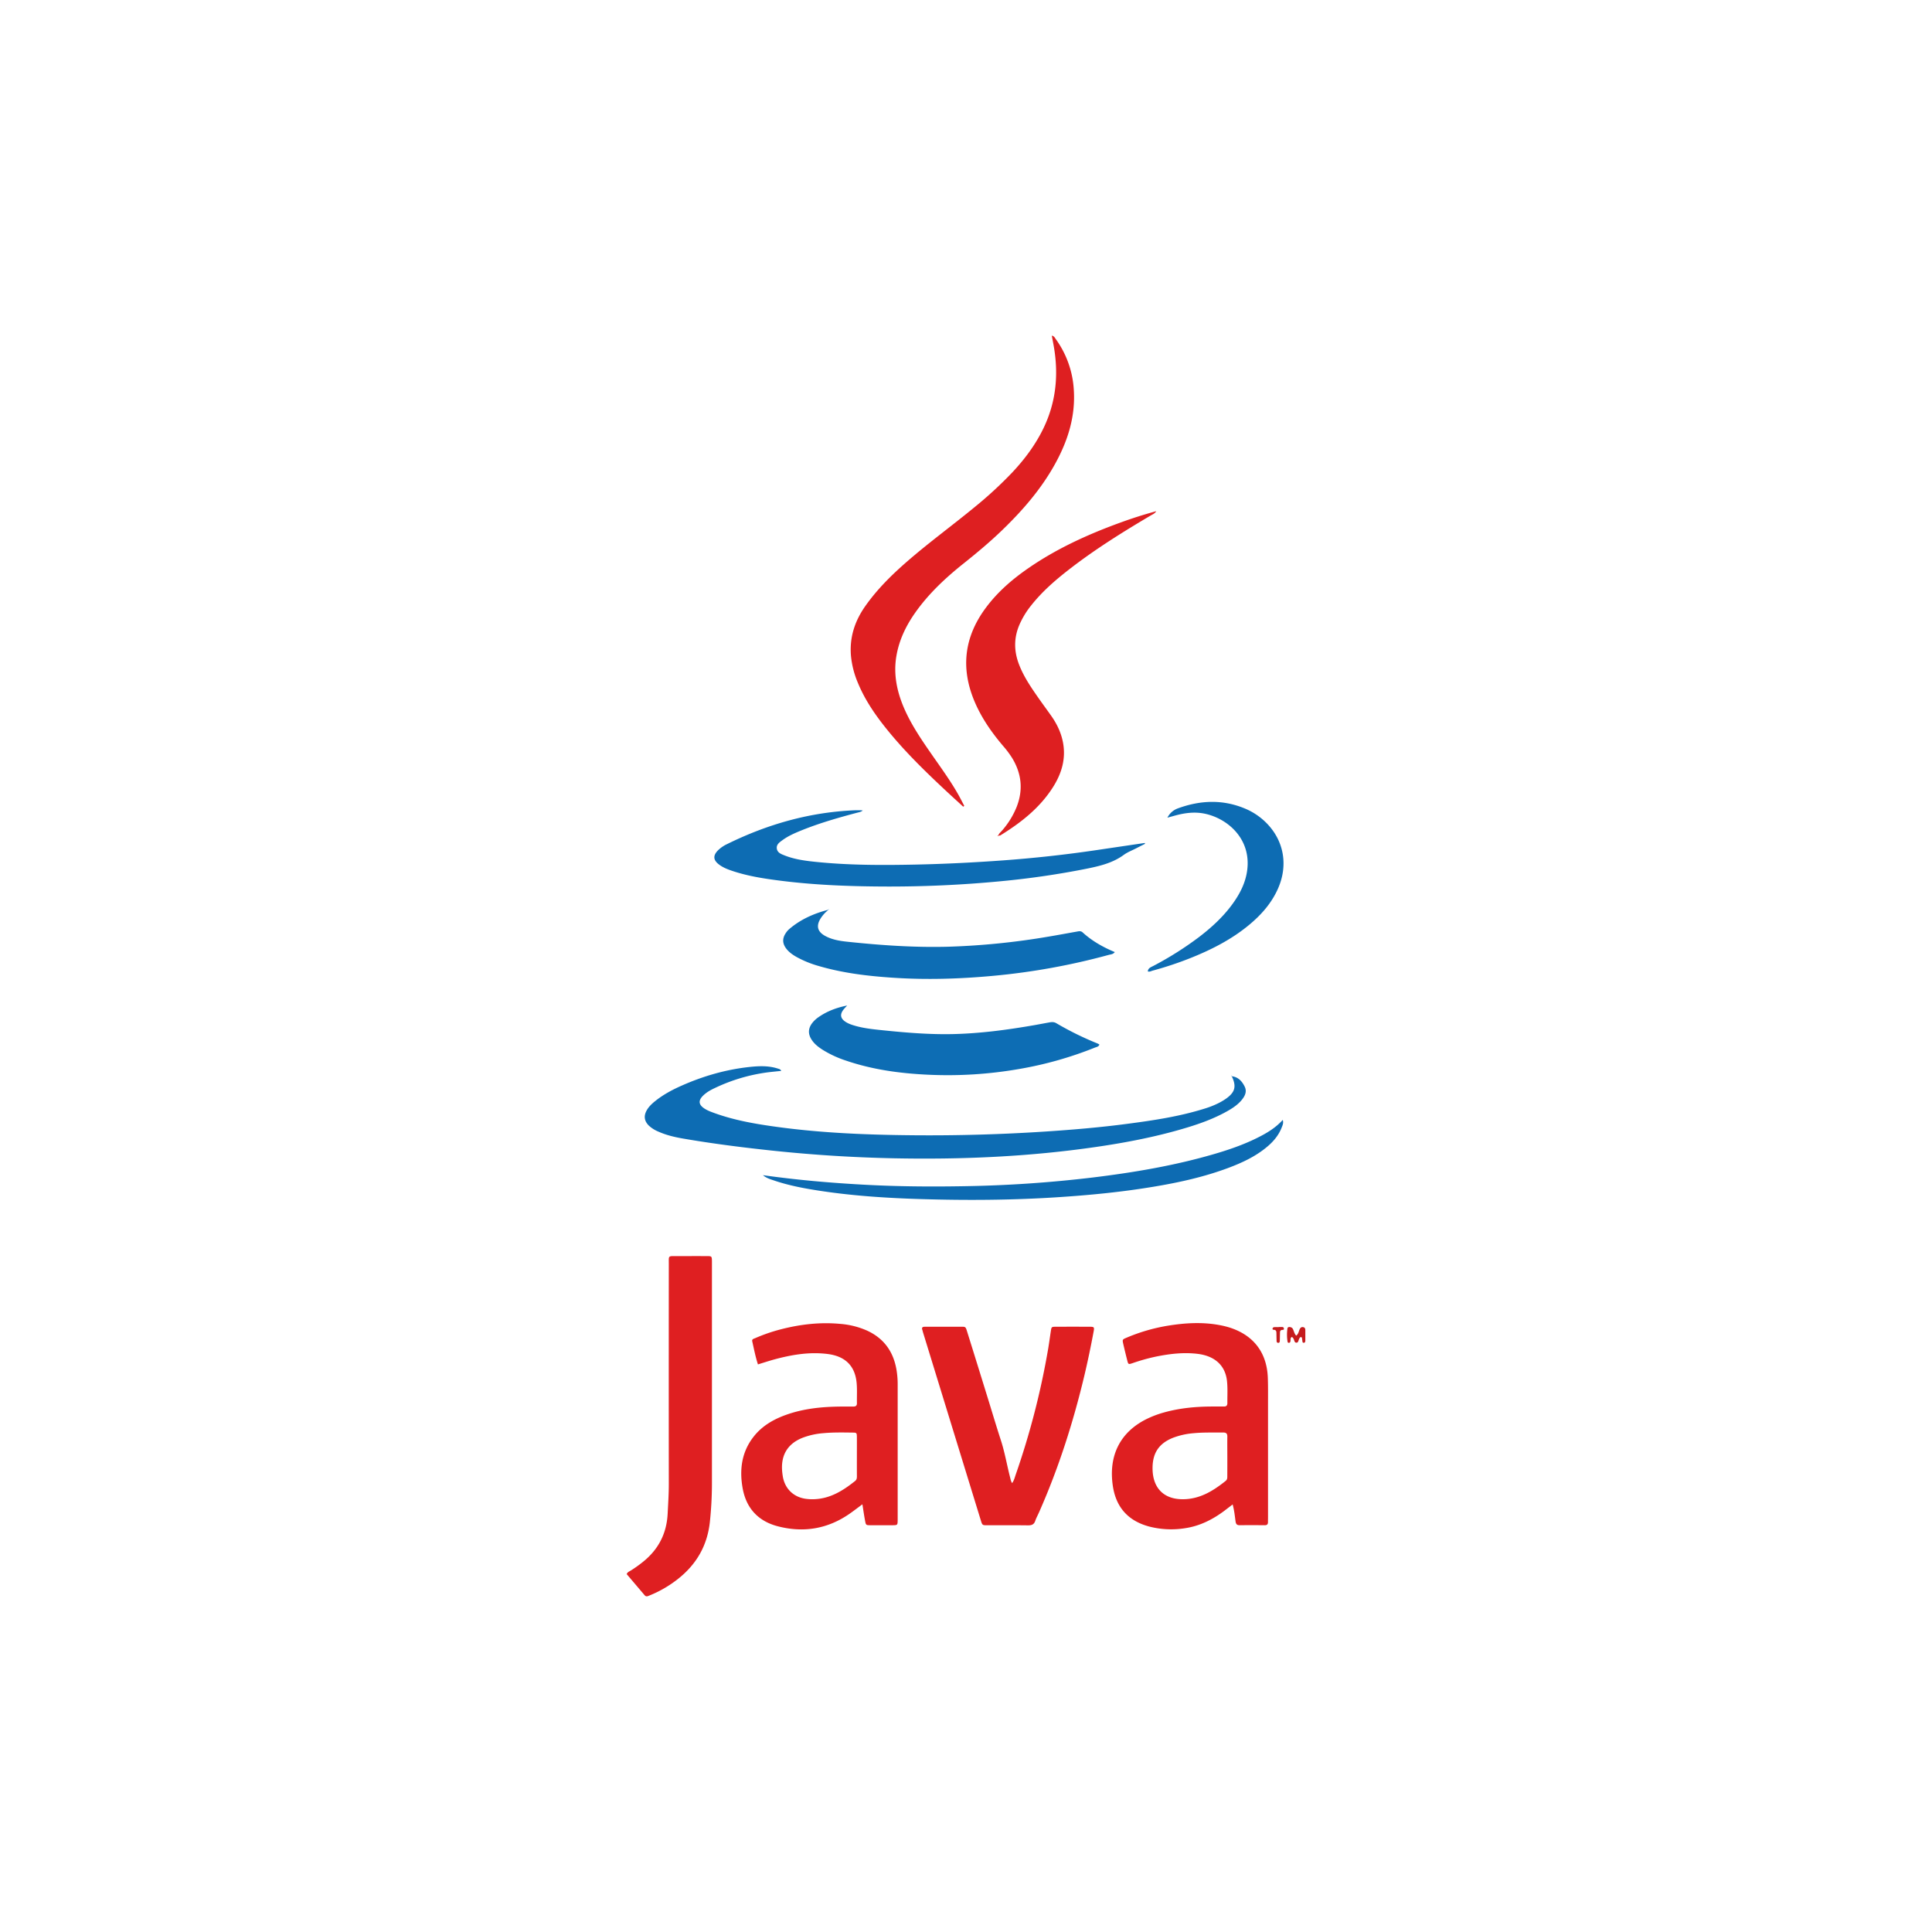 <svg id="Capa_1" data-name="Capa 1" xmlns="http://www.w3.org/2000/svg" viewBox="0 0 2032 2032"><defs><style>.cls-1{fill:#df1f21;}.cls-2{fill:#de1f21;}.cls-3{fill:#0d6cb3;}.cls-4{fill:#0d6db4;}.cls-5{fill:#0d6bb2;}.cls-6{fill:#c51b1d;}</style></defs><path class="cls-1" d="M1296.46,1582.31c-3.12,2.38-5.58,4.26-8,6.13-12.56,9.5-26.28,16.54-42,18.86a92.61,92.61,0,0,1-37.46-1.66c-22-5.78-35-19.84-38.49-42.32-5-32.36,7.69-57.91,37.21-71.69a105.56,105.56,0,0,1,16.5-6.06c16.7-4.68,33.78-6.22,51-6.25,4,0,8-.09,12,0,2.73.07,3.72-1.21,3.68-3.79-.09-7.76.44-15.54-.43-23.27-1.82-16.1-12.71-26-30.47-28.28-15.21-1.91-30.13-.06-45,3a203.49,203.49,0,0,0-23.59,6.65c-4.63,1.57-4.71,1.52-5.86-3q-2.18-8.54-4.15-17.11c-1-4.58-1-4.69,3.4-6.55a189.67,189.67,0,0,1,43.37-12.63c18.1-2.95,36.27-4.06,54.46-.67a92.11,92.11,0,0,1,10.37,2.51c25.39,8,39.51,26.4,40.45,53,.34,9.64.2,19.3.21,29q0,58.55,0,117.09c0,1.89-.06,3.77-.05,5.66,0,2.35-1.08,3.27-3.47,3.24-8.81-.09-17.63-.12-26.44,0-3.13,0-3.86-1.65-4.21-4.22C1298.71,1594.41,1298.21,1588.76,1296.46,1582.31Zm-5.6-49.9h0c0-7.12-.11-14.25,0-21.37.07-3.26-1.2-4.4-4.41-4.37-10.26.1-20.54-.28-30.77.69a79,79,0,0,0-22,4.86c-14.54,5.83-21.32,15.72-21.47,31.39-.22,22.05,12.6,34.36,34.66,33.15,16.51-.91,29.71-9.21,42.15-19.15,2-1.55,1.8-3.63,1.8-5.72C1290.87,1545.4,1290.86,1538.9,1290.86,1532.41Z"/><path class="cls-1" d="M907.05,1582.16c-5.06,3.74-9.18,6.93-13.44,9.9-23.12,16.07-48.5,20.24-75.52,13.23-20.62-5.35-33.24-19-37-40-3.5-19.54-1.13-38.09,11.55-54.26,8.83-11.26,20.71-18.16,34-22.92,16.15-5.81,32.95-8,50-8.58,6.92-.24,13.84-.19,20.76-.17,2.54,0,3.93-.78,3.88-3.58-.14-7.13.34-14.31-.32-21.39-1.7-17.94-12.08-28-30.49-30.31-19.09-2.41-37.62.73-55.95,5.68-5.64,1.53-11.2,3.39-17.35,5.26-2.59-8-4.18-16.22-6-24.32-.53-2.29,1.58-2.62,3.06-3.26a177.42,177.42,0,0,1,27.33-9.39c20.46-5.26,41.2-7.63,62.32-5.63a86,86,0,0,1,27.92,7c17.87,8.14,27.9,22.19,31.11,41.36a91,91,0,0,1,1.23,15q0,70.8,0,141.61c0,.42,0,.84,0,1.26-.1,5.44-.1,5.49-5.65,5.53q-11.34.07-22.66,0c-5,0-5.12-.07-6-4.88C908.82,1594,908.06,1588.61,907.05,1582.16Zm-5.82-49.82c0-6.91.06-13.83,0-20.75-.05-4.56-.21-4.8-4.44-4.85-10.27-.12-20.55-.35-30.78.61a78.58,78.58,0,0,0-22,4.88c-15.22,6.11-22.47,17.57-21.46,34,.13,2.09.4,4.17.72,6.24,2,12.95,11,22,24,23.89a49.41,49.41,0,0,0,8.77.46c17.05-.53,30.62-9,43.4-19.24,1.7-1.37,1.83-3.13,1.82-5.07C901.2,1545.76,901.22,1539.05,901.23,1532.34Z"/><path class="cls-2" d="M1013.1,848.46c-6.3-5.79-12.64-11.54-18.89-17.38-20.7-19.35-41-39.13-59-61-13.11-15.92-25-32.65-32.91-51.87a96.1,96.1,0,0,1-7.24-27.89c-1.8-19.49,3.79-36.86,14.92-52.7,12.64-18,28.16-33.26,44.68-47.59,22.67-19.67,46.94-37.35,70.1-56.41a421.89,421.89,0,0,0,39.8-36.62c13.15-14,24.55-29.23,32.92-46.58,13.13-27.2,16-55.74,11-85.29-.67-3.89-1.44-7.77-2.24-12.08,2.39.38,3.06,2,3.94,3.25A101,101,0,0,1,1129.39,410c1.84,28-6.24,53.47-19.52,77.61-14.6,26.55-34.21,49.15-55.9,70.07-13,12.54-26.85,24.08-41,35.35-18.9,15.12-36.48,31.59-50.49,51.51-9.64,13.7-16.77,28.53-19.65,45.19-3.34,19.28.46,37.54,8.09,55.2,7.37,17,17.74,32.32,28.27,47.49,9.81,14.13,20,28,28.53,43,2.27,4,4.3,8.08,6.45,12.12Z"/><path class="cls-1" d="M1064.51,1559.89c2.07-2.94,2.71-5.83,3.65-8.56a824.85,824.85,0,0,0,34.34-133.22c1-6,1.79-12,2.71-18,.7-4.58.72-4.67,5.52-4.69q17.63-.08,35.25,0c4.84,0,5.12.4,4.24,5.1-2.84,15.26-6,30.45-9.56,45.55-11.8,49.68-27.25,98.16-48,144.89-1.28,2.87-2.82,5.65-3.83,8.62-1.3,3.86-3.82,4.77-7.65,4.72-14.27-.19-28.54-.06-42.81-.09-5.18,0-5.22-.06-6.81-5.24q-30.42-98.88-60.81-197.76c-.25-.81-.38-1.65-.67-2.43-.76-2.06-.22-3.26,2.11-3.34.84,0,1.68-.05,2.52-.05,12,0,23.92,0,35.88,0,4.89,0,5,0,6.49,4.83q10.78,34.51,21.46,69.07c4.72,15.21,9.25,30.49,14.17,45.64,4.09,12.6,6.27,25.65,9.54,38.44C1062.82,1555.39,1063,1557.5,1064.51,1559.89Z"/><path class="cls-3" d="M1295.26,1131.94c7,.66,11.12,5.3,13.89,11,2.64,5.43,0,10.2-3.52,14.39-4.28,5-9.78,8.54-15.48,11.72-13.07,7.29-27.05,12.42-41.31,16.76-31.37,9.54-63.45,15.76-95.86,20.48-70.78,10.31-142,13.41-213.38,11.94q-63.57-1.32-126.82-8c-31.71-3.37-63.32-7.37-94.74-12.8-8.69-1.51-17.26-3.55-25.37-7.15a33.86,33.86,0,0,1-10.1-6.28c-4.86-4.7-5.75-10.08-2.49-16,2.27-4.12,5.67-7.27,9.3-10.15,8.43-6.72,17.86-11.74,27.68-16.07,22.59-10,46.09-16.8,70.66-19.52,10.21-1.13,20.53-1.61,30.56,1.68,1.16.38,2.49.51,3.4,2.38-4.78.51-9.4.93-14,1.5a184.33,184.33,0,0,0-55.86,16.54c-4.57,2.14-9,4.61-12.58,8.24-4.83,4.88-4.44,9.14,1.17,13,3.49,2.4,7.46,3.81,11.4,5.23,19.85,7.14,40.46,10.89,61.24,13.83,49.12,7,98.57,8.94,148.11,9.37q68.94.6,137.74-3.88c28.89-1.9,57.73-4.33,86.43-8.11,27.65-3.63,55.24-7.72,82-16.16a92.77,92.77,0,0,0,13.46-5.27,64.66,64.66,0,0,0,8.68-5.06c9.67-6.87,11.16-13,6-23.7Z"/><path class="cls-1" d="M659.11,1655.57c1-2.24,2.69-2.73,4.09-3.59a128.9,128.9,0,0,0,13.3-9.48Q700.71,1623,702.21,1592c.51-10.26,1.22-20.51,1.21-30.8q-.09-116.1,0-232.21c0-8.41-.8-7.85,7.75-7.87,10.7,0,21.4-.05,32.09,0,5.44,0,5.44.11,5.53,5.7,0,1,0,2.09,0,3.14q0,114.86,0,229.7a386.41,386.41,0,0,1-2.15,40.81c-2.64,25-14.08,44.87-33.69,60.29a120.94,120.94,0,0,1-29.83,17.29c-1.7.68-3.44,1.74-5.12-.25C671.66,1670.33,665.29,1662.86,659.11,1655.57Z"/><path class="cls-2" d="M1049.94,878.67c.83-2.24,2.75-3.64,4.22-5.38a87.28,87.28,0,0,0,15.08-24.53c7.11-18.1,5.23-35.32-4.87-51.78a102.73,102.73,0,0,0-9.45-12.55c-12-14.13-22.54-29.24-29.83-46.4q-22.5-53,12-99.09c12.3-16.51,27.67-29.74,44.51-41.37,29.72-20.53,62.27-35.37,96.07-47.69,12.39-4.52,24.91-8.59,38.46-12.25-1.69,2.64-3.85,3.36-5.66,4.43-30,17.73-59.52,36.13-87,57.6-14.25,11.12-27.81,23-39.05,37.27a88.65,88.65,0,0,0-12.59,21c-5.64,13.68-5.32,27.37,0,41.07,4.88,12.65,12.45,23.74,20.13,34.75,4.44,6.37,9.07,12.6,13.54,18.94,6,8.48,10.47,17.66,12.46,27.94,3.34,17.29-1.34,32.88-10.5,47.31-13.7,21.59-33.23,37-54.64,50.25a2.73,2.73,0,0,1-2.92.41Z"/><path class="cls-4" d="M891,1057.56c-1.38,1.55-2.88,3-4.12,4.66-3.59,4.81-2.89,8.86,2.12,12.29,3.33,2.28,7.15,3.46,11,4.55,9.34,2.62,19,3.55,28.55,4.54,24.63,2.53,49.31,4.58,74.12,4,28.59-.68,56.85-4.45,85-9.35,5.37-.93,10.72-2,16.09-2.94,2.49-.44,4.83-.58,7.26.88a326.3,326.3,0,0,0,43.44,21.36,19.67,19.67,0,0,1,1.86,1.07c-.85,2.39-3.11,2.54-4.9,3.26a389.77,389.77,0,0,1-78.53,22.28,437.3,437.3,0,0,1-97.8,6.13c-29-1.4-57.63-5.35-85.28-14.77a112.61,112.61,0,0,1-24.5-11.34c-4.45-2.84-8.62-6-11.57-10.49-4.12-6.24-3.86-12.14.75-18a29.48,29.48,0,0,1,6.47-5.94C870,1063.43,880.15,1059.72,891,1057.56Z"/><path class="cls-3" d="M1204.27,887.51c-3.15,1.59-6.3,3.17-9.44,4.78-4.28,2.21-8.92,3.94-12.77,6.76-11.89,8.72-25.68,11.89-39.69,14.72a882.93,882.93,0,0,1-89,13,1227.41,1227.41,0,0,1-128.18,5.61c-34.83-.26-69.63-1.7-104.22-6.08-17.06-2.16-34.07-4.74-50.47-10.22-5-1.67-9.9-3.53-14.15-6.72-6.36-4.77-6.64-9.61-1-15.19a34.93,34.93,0,0,1,9.32-6.36c42.85-21.13,87.9-33.9,135.84-35.64,1.47,0,2.94,0,4.41,0,.62,0,1.24.13,2.52.28-2.12,1.64-4.2,1.86-6.15,2.38-19.86,5.29-39.62,10.92-58.69,18.68-6.81,2.77-13.56,5.7-19.53,10.06-3,2.21-6.62,4.46-6.05,8.87s4.56,5.82,8,7.19c10,4,20.64,5.55,31.28,6.68,35.74,3.79,71.6,3.75,107.48,3,30.42-.66,60.79-2.18,91.12-4.39q48.94-3.55,97.53-10.7,25.77-3.82,51.56-7.62C1204.11,886.87,1204.19,887.19,1204.27,887.51Z"/><path class="cls-4" d="M871.77,956.6a35.53,35.53,0,0,0-8.84,9.66c-4.65,7.57-3.09,13.61,4.62,17.93,7.3,4.09,15.45,5.43,23.57,6.28,35.28,3.74,70.64,6.2,106.16,5.25a764,764,0,0,0,105.1-10.56c10.13-1.68,20.23-3.59,30.34-5.37,2-.36,4-.88,5.92.84,9.87,9,21.3,15.49,33.84,20.72-1.74,2.43-4.25,2.39-6.29,2.95a707.64,707.64,0,0,1-121.17,22c-35.37,3.29-70.78,4.39-106.24,2-26.19-1.74-52.21-4.85-77.52-12.25a109.71,109.71,0,0,1-23.82-9.73c-4-2.31-7.8-5-10.61-8.75-3.88-5.2-4.13-10.36-.64-15.77a20.16,20.16,0,0,1,3.59-4.36c12.14-10.52,26.42-16.77,41.84-20.69Z"/><path class="cls-5" d="M802.44,1236c35.3,5,70.6,8.07,106,10,35,1.93,70.05,2.21,105.1,1.6a1308.77,1308.77,0,0,0,134.94-9.06c43.76-5.31,87.16-12.6,129.54-25.06,14.9-4.38,29.56-9.46,43.53-16.34,10-4.93,19.6-10.41,27.61-19.28,1,3.35-.26,5.8-1.18,8.15-3.06,7.8-8.22,14.08-14.52,19.49-12.46,10.71-27.1,17.47-42.29,23.13-24.26,9-49.42,14.68-74.87,19-35,6-70.23,9.42-105.64,11.67-47.17,3-94.37,3.29-141.57,1.86-35.23-1.06-70.41-3.27-105.31-8.51-17.23-2.58-34.35-5.73-50.87-11.47C809.21,1240,805.51,1238.65,802.44,1236Z"/><path class="cls-3" d="M1227.82,860a19.92,19.92,0,0,1,11.43-9.93c23.32-8.45,46.68-9.43,69.93.24a69.05,69.05,0,0,1,23.72,16.22c17.61,18.48,21.87,43.66,11.41,67.67-6.68,15.35-17.39,27.57-30.08,38.18-18.39,15.38-39.41,26.13-61.48,35a368.23,368.23,0,0,1-40.53,13.52c-1.54.43-3.07,1.45-5,.79.3-3.62,3.34-4.45,5.81-5.77a348.62,348.62,0,0,0,48.31-30.55c13.2-10.12,25.38-21.31,35.16-34.87,7.7-10.66,13.6-22.18,15.28-35.42,4.16-32.65-20.22-53.86-44-59.13-11-2.44-21.65-1-32.27,1.93C1233,858.59,1230.4,859.26,1227.82,860Z"/><path class="cls-6" d="M1358.48,1406.24c-1.78,1.25-.75,3.44-1.47,5.09a1.45,1.45,0,0,1-1.36,1,1.32,1.32,0,0,1-1.41-1,46.28,46.28,0,0,1-.12-14.29c.29-2,4.3-1.68,5.55.48s1.49,5.11,3.63,7.27c2.4-1.85,2.63-4.48,3.6-6.64.8-1.81,1.94-2.69,3.86-2.3,1.77.36,2.14,1.76,2.13,3.33,0,3.54,0,7.09,0,10.64,0,1-.15,2.3-1.41,2.43-1.9.21-1.57-1.49-1.78-2.6s-.26-2-.37-2.88c-2-1.23-2.32.38-2.87,1.31-.9,1.51-.78,4.22-3.09,4.09-2.16-.13-2-2.83-3-4.36C1359.9,1407.12,1359.52,1406.37,1358.48,1406.24Z"/><path class="cls-6" d="M1344.82,1395.69c.83,0,1.66,0,2.49,0,1.21,0,2.68-.21,3,1.41.48,2.15-1.42,1.41-2.38,1.73-1.85.62-1.66,2.16-1.7,3.58-.09,2.69-.08,5.39-.19,8.08,0,1.14-.62,2-1.92,1.85a1.72,1.72,0,0,1-1.43-1.77c-.1-2.69-.14-5.39-.19-8.08,0-2-.16-3.8-2.83-3.86-1,0-1.55-.64-1.15-1.6a2,2,0,0,1,1.29-1.15c1.64-.14,3.3-.05,5-.05Z"/><path class="cls-2" d="M1049.79,878.57c.41.32.41.65,0,.89a.64.64,0,0,1-.5-.13c0-.45.21-.67.69-.66Z"/><path class="cls-4" d="M871.62,956.75c.29-.35.19-.52-.29-.47a.79.79,0,0,0-.05.4c.17.83-.33-.34.47-.07A1.54,1.54,0,0,1,871.62,956.75Z"/><path class="cls-3" d="M1295.44,1131.85c-.31-.78-.72.34-.34-.41a.73.73,0,0,1,.24-.27c.41.24.38.5-.07.77Z"/></svg>